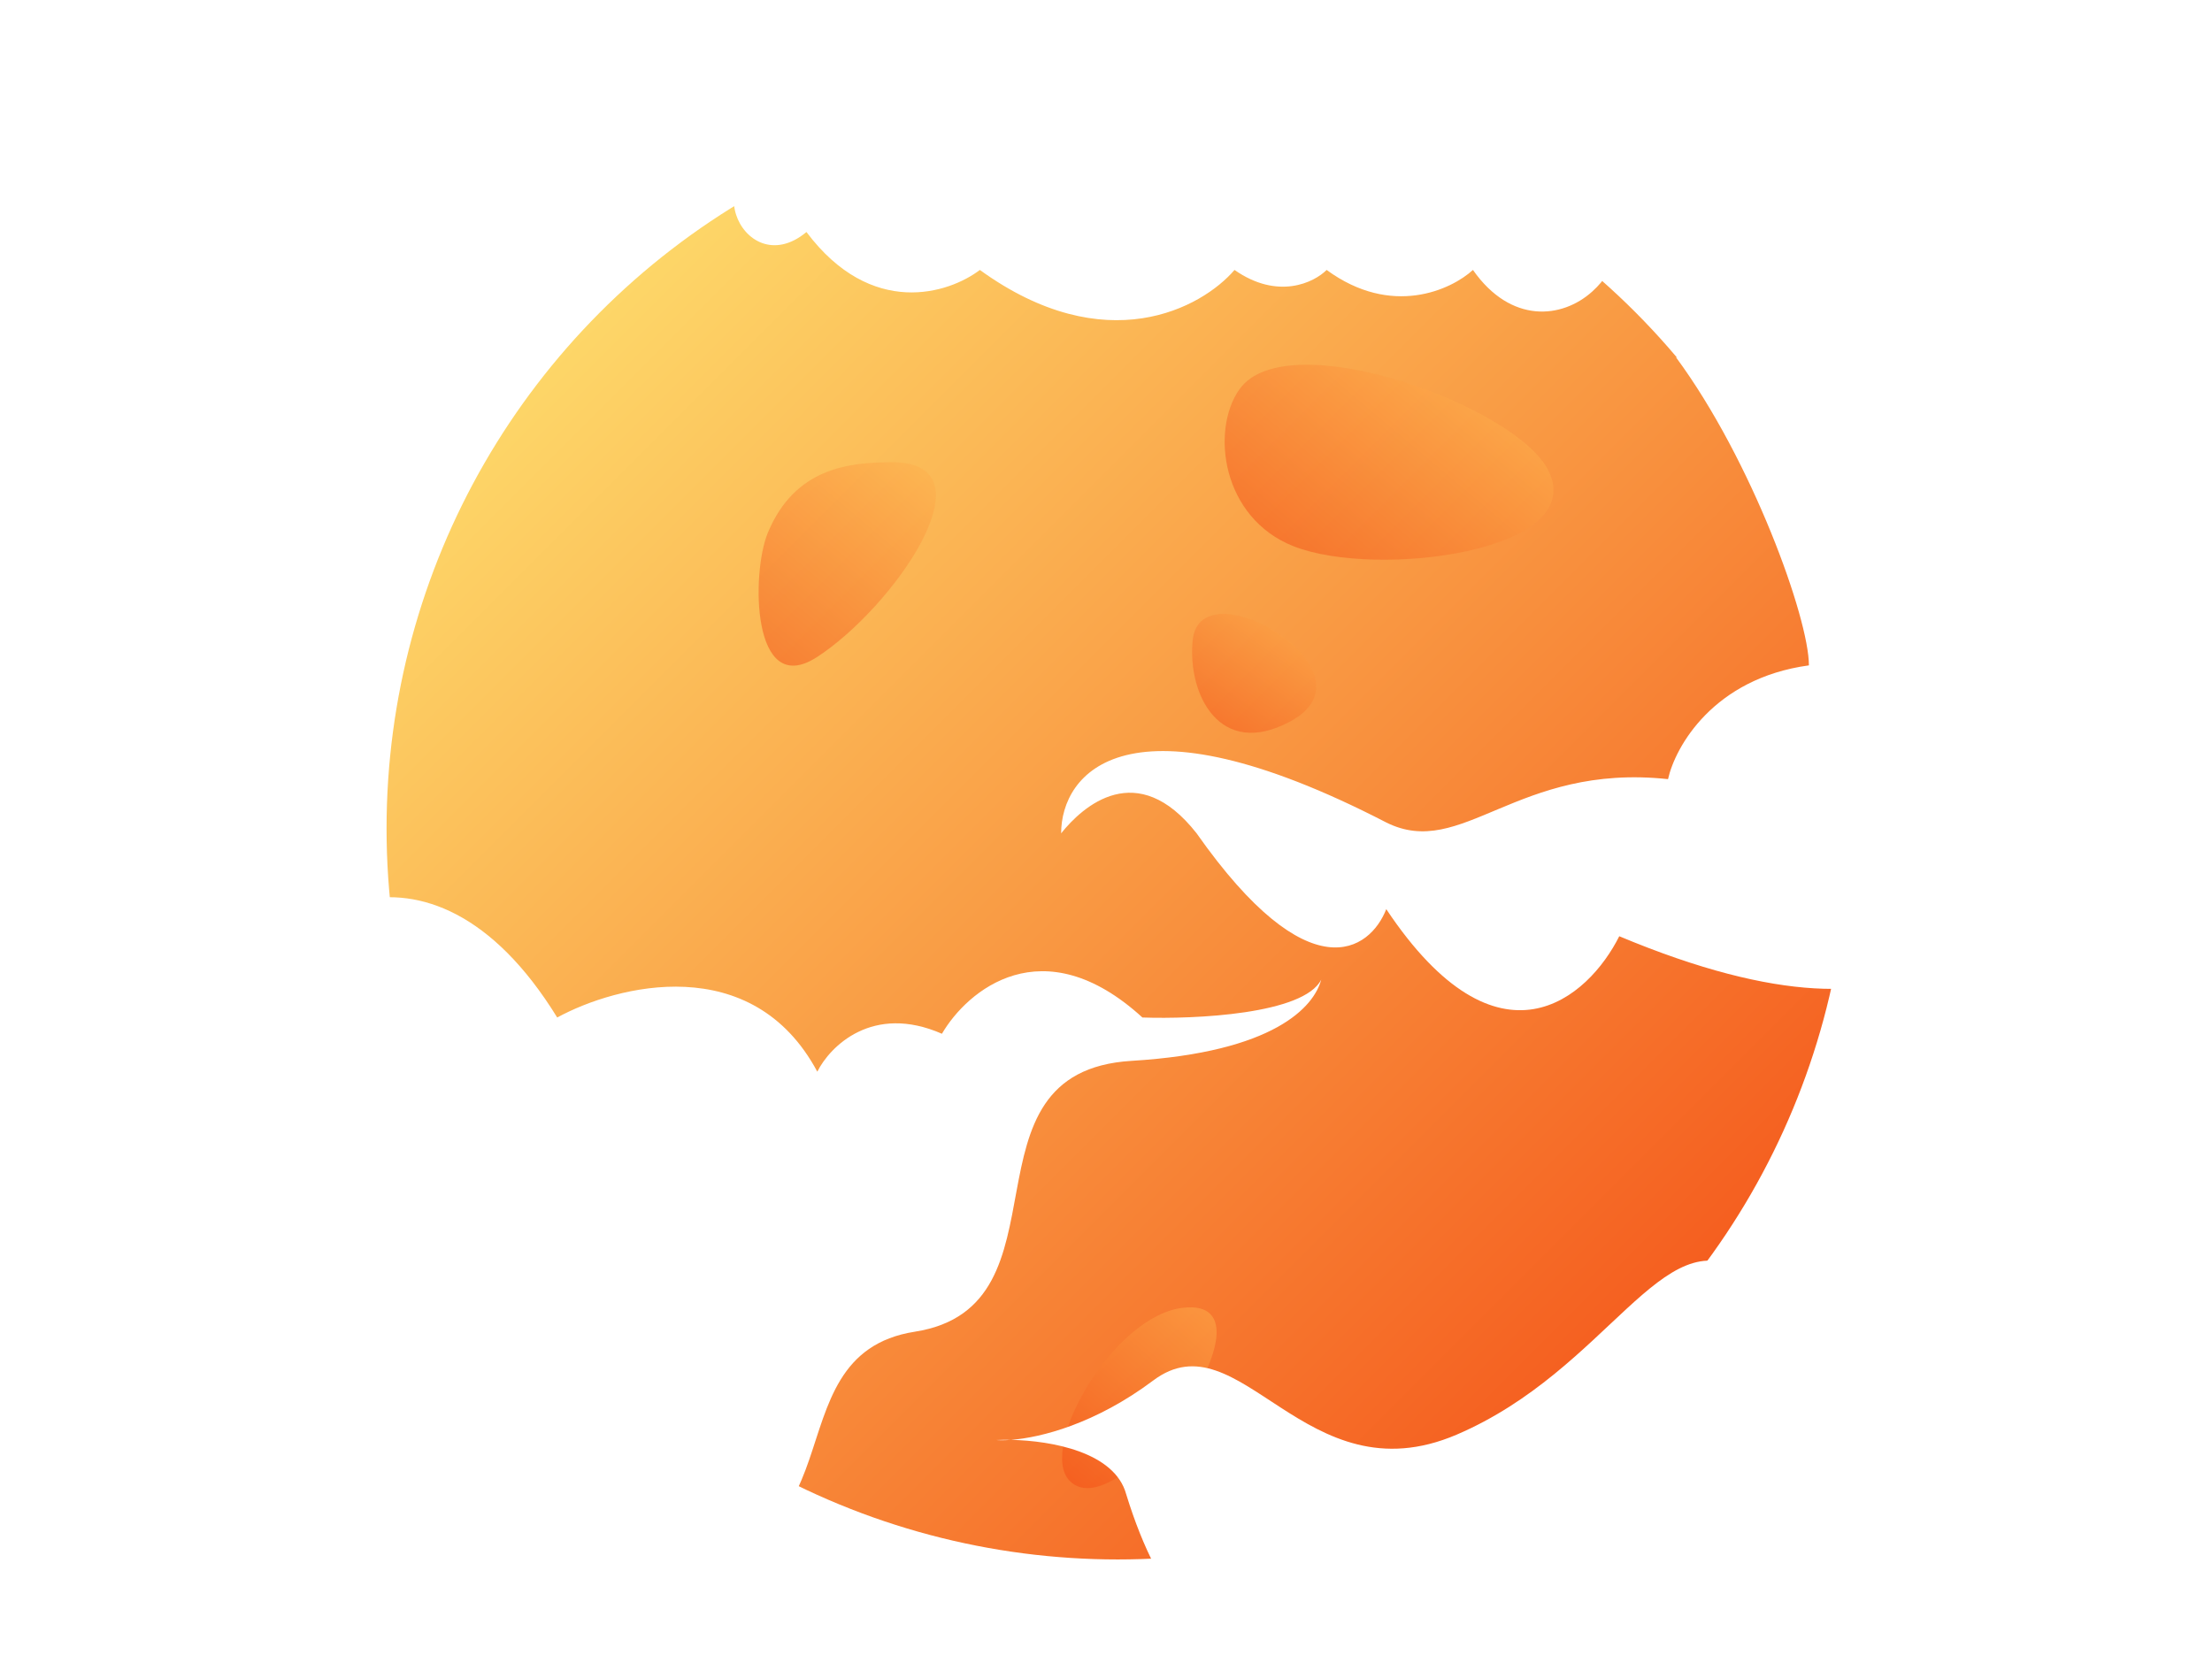 <svg width="175" height="131" viewBox="0 0 175 131" fill="none" xmlns="http://www.w3.org/2000/svg">
<circle cx="88.428" cy="65.563" r="57.846" fill="url(#paint0_linear_1550_9529)"/>
<g filter="url(#filter0_i_1550_9529)">
<path d="M64.75 38.154C66.893 33.01 71.18 32.581 74.609 32.581C82.754 32.581 74.609 44.156 68.608 48.014C63.463 51.321 63.424 41.336 64.75 38.154Z" fill="url(#paint1_linear_1550_9529)" fill-opacity="0.5"/>
</g>
<g filter="url(#filter1_i_1550_9529)">
<path d="M102.064 26.801C105.799 21.55 123.927 28.087 126.499 33.231C129.715 39.662 112.907 41.805 106.351 39.233C100.658 36.999 99.761 30.039 102.064 26.801Z" fill="url(#paint2_linear_1550_9529)" fill-opacity="0.5"/>
</g>
<g filter="url(#filter2_i_1550_9529)">
<path d="M98.358 46.664C97.93 50.951 100.502 56.095 106.075 53.094C113.372 49.165 98.959 40.662 98.358 46.664Z" fill="url(#paint3_linear_1550_9529)" fill-opacity="0.5"/>
</g>
<g filter="url(#filter3_i_1550_9529)">
<path d="M42.562 75.435C39.614 76.271 39.96 81.326 45.487 84.41C48.663 86.182 47.45 74.049 42.562 75.435Z" fill="url(#paint4_linear_1550_9529)" fill-opacity="0.5"/>
</g>
<g filter="url(#filter4_i_1550_9529)">
<path d="M97.641 99.485C92.069 100.072 86.067 110.631 88.639 113.203C92.613 117.177 105.786 98.628 97.641 99.485Z" fill="url(#paint5_linear_1550_9529)" fill-opacity="0.5"/>
</g>
<path d="M79.988 113.945C79.514 113.982 79.117 113.982 78.809 113.959C79.161 113.942 79.559 113.936 79.988 113.945C82.366 113.762 86.664 112.675 91.241 109.243C98.1 104.099 103.244 118.674 115.247 113.53C127.251 108.386 131.537 96.382 137.968 100.669C144.398 104.956 142.683 129.391 117.391 126.819C116.105 128.105 112.675 129.906 109.246 126.819C104.816 131.392 94.584 136.079 89.097 118.245C88.189 114.916 83.208 114.013 79.988 113.945Z" fill="white"/>
<path d="M143.968 31.649C143.11 27.435 134.324 26.578 132.609 28.293C138.611 36.438 143.11 48.94 143.11 52.655C135.565 53.684 132.536 59.086 131.964 61.658C119.961 60.372 115.674 68.088 109.673 65.087C89.096 54.456 83.951 61.229 83.951 65.945C85.666 63.801 89.953 59.943 94.668 65.945C103.585 78.634 108.387 75.233 109.673 71.946C118.589 85.321 125.677 78.948 128.106 74.09C153.485 84.721 158.4 72.518 157.686 65.087C168.66 59.257 163.973 53.513 160.258 51.369C163.688 40.052 155.685 36.937 151.256 36.794C150.913 31.306 146.254 31.078 143.968 31.649Z" fill="white"/>
<path d="M62.944 12.359C54.37 12.359 58.657 22.648 63.802 18.361C68.946 25.22 75.091 23.219 77.52 21.362C87.466 28.564 95.096 24.363 97.668 21.362C101.098 23.762 103.956 22.362 104.956 21.362C110.1 25.134 114.816 22.933 116.531 21.362C119.532 25.649 123.581 25.22 125.962 23.076C130.249 19.218 125.247 15.789 122.104 15.36C118.674 5.071 108.1 5.357 103.241 6.786C102.212 4.386 97.668 3.785 96.811 5.072C85.837 -4.874 76.234 2.071 72.804 6.786C65.259 4.386 63.087 9.501 62.944 12.359Z" fill="white"/>
<path d="M44.083 80.521C33.795 63.802 20.934 72.805 20.077 79.664C4.301 86.523 16.647 100.526 24.792 106.671C22.649 116.531 31.651 120.389 38.939 119.532C46.227 118.674 45.369 121.675 51.8 122.533C68.948 124.819 60.374 107.261 72.377 105.385C85.119 103.394 75.378 84.808 89.525 83.951C100.842 83.265 103.957 79.664 104.529 77.52C103.157 80.264 94.526 80.664 90.382 80.521C82.494 73.319 76.521 78.377 74.52 81.807C69.033 79.406 65.661 82.807 64.66 84.808C59.516 75.205 48.799 77.949 44.083 80.521Z" fill="white"/>
<path d="M143.111 3.357C140.068 3.037 137.73 5.642 136.574 7.835C136.369 8.224 136.491 8.709 136.833 8.986C148.35 18.317 151.123 4.2 143.111 3.357Z" fill="white"/>
<path d="M2.071 90.81C-0.787 92.096 -3.931 95.525 -0.501 98.097C4.263 101.671 8.501 88.237 2.071 90.81Z" fill="white"/>
<path d="M147.919 20.266C146.871 22.769 146.909 26.798 150.6 26.398C155.727 25.842 150.468 14.837 147.919 20.266Z" fill="white"/>
<path d="M8.073 101.527C4.643 102.143 -0.93 111.56 7.215 115.245C25.436 123.489 25.22 98.449 8.073 101.527Z" fill="white"/>
<path d="M172.691 68.947C168.833 65.089 161.202 69.804 160.259 74.52C158.973 80.95 155.972 78.807 151.685 81.807C147.399 84.808 147.827 90.381 154.686 91.667C162.736 93.177 160.688 84.379 164.117 83.522C174.835 80.843 177.407 73.662 172.691 68.947Z" fill="white"/>
<defs>
<filter id="filter0_i_1550_9529" x="60.018" y="32.581" width="18.021" height="20.095" filterUnits="userSpaceOnUse" color-interpolation-filters="sRGB">
<feFlood flood-opacity="0" result="BackgroundImageFix"/>
<feBlend mode="normal" in="SourceGraphic" in2="BackgroundImageFix" result="shape"/>
<feColorMatrix in="SourceAlpha" type="matrix" values="0 0 0 0 0 0 0 0 0 0 0 0 0 0 0 0 0 0 127 0" result="hardAlpha"/>
<feOffset dx="-4" dy="4"/>
<feGaussianBlur stdDeviation="2"/>
<feComposite in2="hardAlpha" operator="arithmetic" k2="-1" k3="1"/>
<feColorMatrix type="matrix" values="0 0 0 0 0.176 0 0 0 0 0.173 0 0 0 0 0.176 0 0 0 0.25 0"/>
<feBlend mode="normal" in2="shape" result="effect1_innerShadow_1550_9529"/>
</filter>
<filter id="filter1_i_1550_9529" x="96.887" y="24.864" width="30.018" height="19.43" filterUnits="userSpaceOnUse" color-interpolation-filters="sRGB">
<feFlood flood-opacity="0" result="BackgroundImageFix"/>
<feBlend mode="normal" in="SourceGraphic" in2="BackgroundImageFix" result="shape"/>
<feColorMatrix in="SourceAlpha" type="matrix" values="0 0 0 0 0 0 0 0 0 0 0 0 0 0 0 0 0 0 127 0" result="hardAlpha"/>
<feOffset dx="-4" dy="4"/>
<feGaussianBlur stdDeviation="2"/>
<feComposite in2="hardAlpha" operator="arithmetic" k2="-1" k3="1"/>
<feColorMatrix type="matrix" values="0 0 0 0 0.176 0 0 0 0 0.173 0 0 0 0 0.176 0 0 0 0.25 0"/>
<feBlend mode="normal" in2="shape" result="effect1_innerShadow_1550_9529"/>
</filter>
<filter id="filter2_i_1550_9529" x="94.312" y="44.584" width="13.82" height="13.407" filterUnits="userSpaceOnUse" color-interpolation-filters="sRGB">
<feFlood flood-opacity="0" result="BackgroundImageFix"/>
<feBlend mode="normal" in="SourceGraphic" in2="BackgroundImageFix" result="shape"/>
<feColorMatrix in="SourceAlpha" type="matrix" values="0 0 0 0 0 0 0 0 0 0 0 0 0 0 0 0 0 0 127 0" result="hardAlpha"/>
<feOffset dx="-4" dy="4"/>
<feGaussianBlur stdDeviation="2"/>
<feComposite in2="hardAlpha" operator="arithmetic" k2="-1" k3="1"/>
<feColorMatrix type="matrix" values="0 0 0 0 0.176 0 0 0 0 0.173 0 0 0 0 0.176 0 0 0 0.25 0"/>
<feBlend mode="normal" in2="shape" result="effect1_innerShadow_1550_9529"/>
</filter>
<filter id="filter3_i_1550_9529" x="36.727" y="75.325" width="10.52" height="13.262" filterUnits="userSpaceOnUse" color-interpolation-filters="sRGB">
<feFlood flood-opacity="0" result="BackgroundImageFix"/>
<feBlend mode="normal" in="SourceGraphic" in2="BackgroundImageFix" result="shape"/>
<feColorMatrix in="SourceAlpha" type="matrix" values="0 0 0 0 0 0 0 0 0 0 0 0 0 0 0 0 0 0 127 0" result="hardAlpha"/>
<feOffset dx="-4" dy="4"/>
<feGaussianBlur stdDeviation="2"/>
<feComposite in2="hardAlpha" operator="arithmetic" k2="-1" k3="1"/>
<feColorMatrix type="matrix" values="0 0 0 0 0.176 0 0 0 0 0.173 0 0 0 0 0.176 0 0 0 0.25 0"/>
<feBlend mode="normal" in2="shape" result="effect1_innerShadow_1550_9529"/>
</filter>
<filter id="filter4_i_1550_9529" x="84.025" y="99.457" width="16.225" height="18.306" filterUnits="userSpaceOnUse" color-interpolation-filters="sRGB">
<feFlood flood-opacity="0" result="BackgroundImageFix"/>
<feBlend mode="normal" in="SourceGraphic" in2="BackgroundImageFix" result="shape"/>
<feColorMatrix in="SourceAlpha" type="matrix" values="0 0 0 0 0 0 0 0 0 0 0 0 0 0 0 0 0 0 127 0" result="hardAlpha"/>
<feOffset dx="-4" dy="4"/>
<feGaussianBlur stdDeviation="2"/>
<feComposite in2="hardAlpha" operator="arithmetic" k2="-1" k3="1"/>
<feColorMatrix type="matrix" values="0 0 0 0 0.176 0 0 0 0 0.173 0 0 0 0 0.176 0 0 0 0.25 0"/>
<feBlend mode="normal" in2="shape" result="effect1_innerShadow_1550_9529"/>
</filter>
<linearGradient id="paint0_linear_1550_9529" x1="146.328" y1="123.463" x2="30.582" y2="7.717" gradientUnits="userSpaceOnUse">
<stop stop-color="#F34510"/>
<stop offset="1" stop-color="#FFEF77"/>
</linearGradient>
<linearGradient id="paint1_linear_1550_9529" x1="77.736" y1="32.581" x2="64.018" y2="48.871" gradientUnits="userSpaceOnUse">
<stop stop-color="#FFB44F"/>
<stop offset="1" stop-color="#F34510"/>
</linearGradient>
<linearGradient id="paint2_linear_1550_9529" x1="117.925" y1="23.8" x2="104.207" y2="40.09" gradientUnits="userSpaceOnUse">
<stop stop-color="#FFB44F"/>
<stop offset="1" stop-color="#F34510"/>
</linearGradient>
<linearGradient id="paint3_linear_1550_9529" x1="107.919" y1="44.584" x2="100.264" y2="55.476" gradientUnits="userSpaceOnUse">
<stop stop-color="#FFB44F"/>
<stop offset="1" stop-color="#F34510"/>
</linearGradient>
<linearGradient id="paint4_linear_1550_9529" x1="48.149" y1="83.81" x2="39.103" y2="82.629" gradientUnits="userSpaceOnUse">
<stop stop-color="#FFB44F"/>
<stop offset="1" stop-color="#F34510"/>
</linearGradient>
<linearGradient id="paint5_linear_1550_9529" x1="99.985" y1="99.457" x2="87.754" y2="113.703" gradientUnits="userSpaceOnUse">
<stop stop-color="#FFB44F"/>
<stop offset="1" stop-color="#F34510"/>
</linearGradient>
</defs>
</svg>

